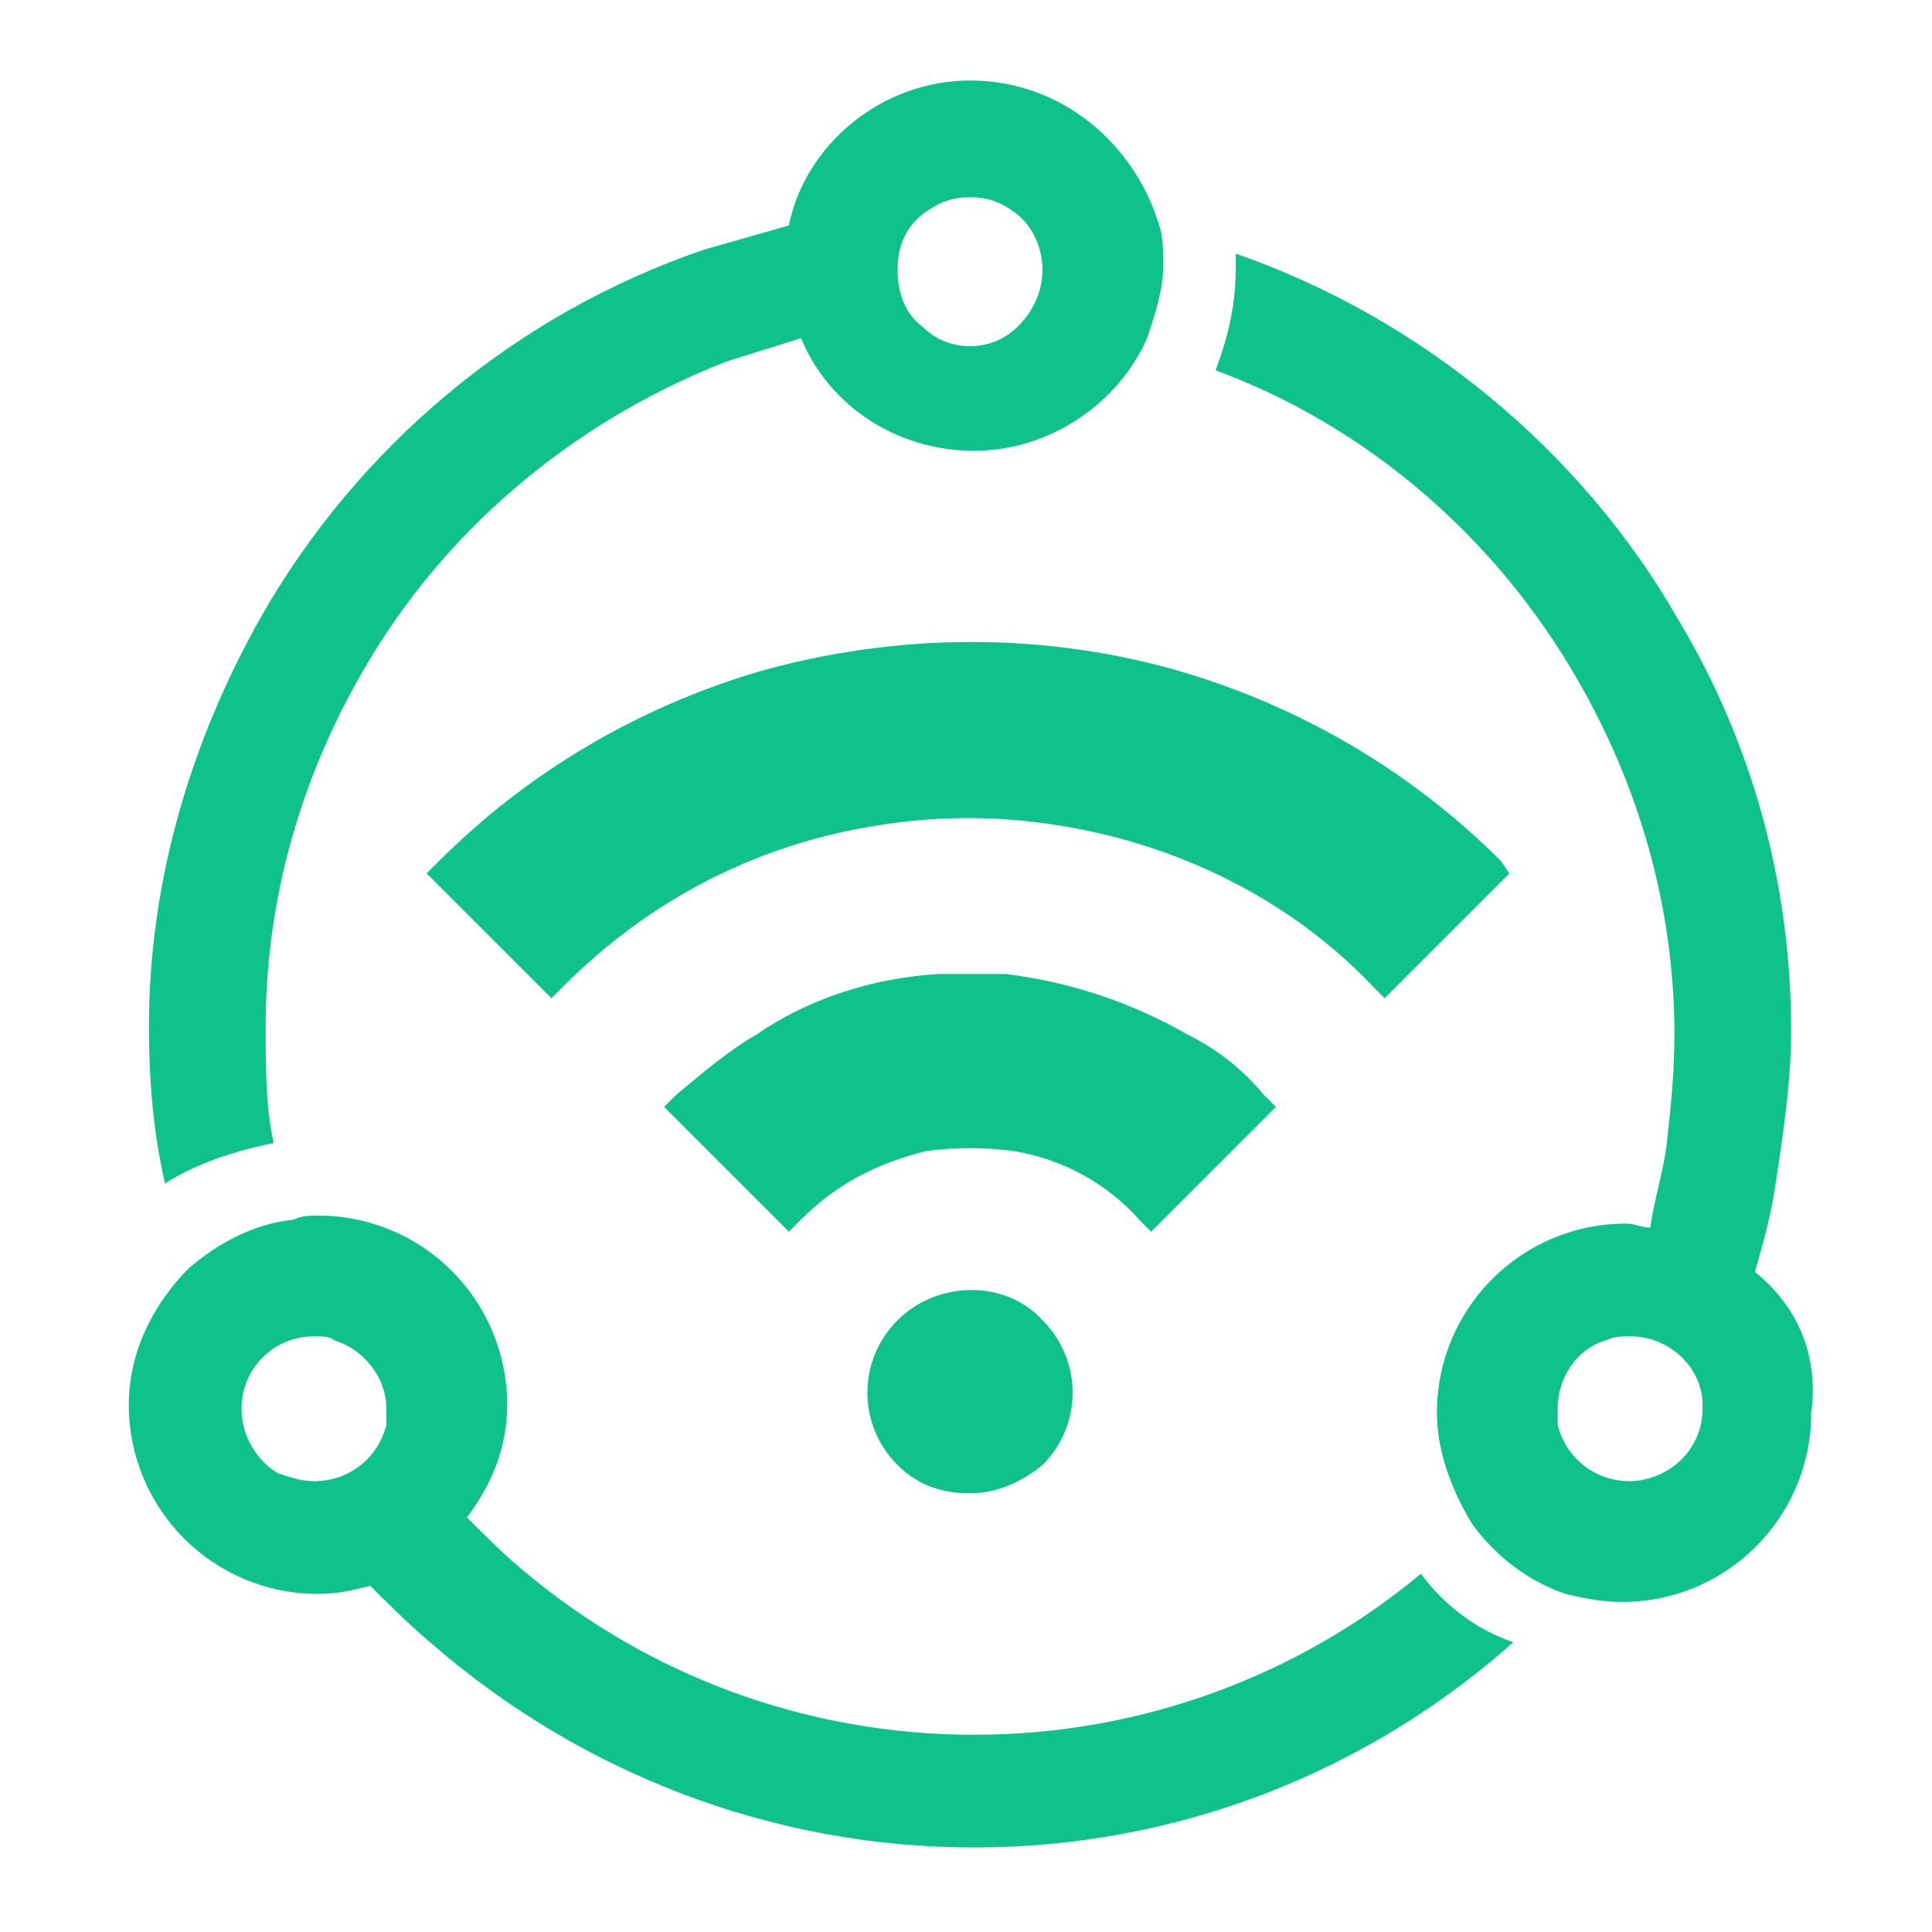 <?xml version="1.0" standalone="no"?><!DOCTYPE svg PUBLIC "-//W3C//DTD SVG 1.1//EN" "http://www.w3.org/Graphics/SVG/1.1/DTD/svg11.dtd"><svg t="1662475977765" class="icon" viewBox="0 0 1024 1024" version="1.1" xmlns="http://www.w3.org/2000/svg" p-id="5810" xmlns:xlink="http://www.w3.org/1999/xlink" width="200" height="200"><path d="M475.733 699.733c-21.333 21.333-21.333 55.467 0 76.8 10.667 10.667 23.467 14.933 38.4 14.933s27.733-6.4 38.4-14.933c21.333-21.333 21.333-55.467 0-76.8-19.2-21.333-55.467-21.333-76.8 0zM629.333 548.267c-29.867-17.067-61.867-27.733-96-32h-36.267c-34.133 2.133-68.267 12.8-96 32-14.933 8.533-29.867 21.333-42.667 32l-6.4 6.4 66.133 66.133 6.4-6.4c19.2-19.2 40.533-29.867 66.133-36.267 14.933-2.133 32-2.133 46.933 0 25.6 4.267 49.067 17.067 66.133 36.267l6.4 6.4 66.133-66.133-6.4-6.4c-10.667-12.8-23.467-23.467-40.533-32z" fill="#0FC18A" p-id="5811"></path><path d="M795.733 456.533c-46.933-46.933-104.533-81.067-168.533-100.267-72.533-21.333-151.467-21.333-226.133 0-64 19.2-121.6 53.333-168.533 100.267l-6.4 6.4 66.133 66.133 6.4-6.4c40.533-40.533 89.6-68.267 145.067-81.067 46.933-10.667 91.733-10.667 138.667 0 55.467 12.8 106.667 40.533 145.067 81.067l6.4 6.4 66.133-66.133-4.267-6.4z" fill="#0FC18A" p-id="5812"></path><path d="M145.067 605.867c-4.267-19.2-4.267-40.533-4.267-61.867 0-68.267 19.2-132.267 51.2-187.733 42.667-74.667 110.933-132.267 192-164.267 12.8-4.267 27.733-8.533 40.533-12.8 14.933 36.267 51.2 59.733 91.733 59.733s76.8-25.6 91.733-59.733c4.267-12.8 8.533-25.6 8.533-38.4 0-8.533 0-14.933-2.133-21.333-12.8-42.667-51.2-76.8-100.267-76.8-46.933 0-87.467 34.133-96 76.8l-44.8 12.8c-100.267 34.133-183.467 104.533-234.667 194.133-36.267 64-59.733 138.667-59.733 217.6 0 27.733 2.133 55.467 8.533 83.2 17.067-10.667 36.267-17.067 57.6-21.333zM492.8 110.933c6.4-4.267 12.8-6.4 21.333-6.4s14.933 2.133 21.333 6.4c10.667 6.4 17.067 19.2 17.067 32 0 10.667-4.267 21.333-12.8 29.867-6.4 6.4-14.933 10.667-25.6 10.667s-19.2-4.267-25.6-10.667c-8.533-6.4-12.8-17.067-12.8-29.867 0-14.933 6.4-25.6 17.067-32zM753.067 834.133c-64 53.333-147.2 85.333-236.8 85.333-89.6 0-172.8-32-236.8-85.333-10.667-8.533-21.333-19.2-32-29.867 12.8-17.067 21.333-36.267 21.333-59.733 0-55.467-44.8-100.267-100.267-100.267-4.267 0-8.533 0-12.8 2.133-21.333 2.133-40.533 12.8-55.467 25.6-19.2 19.2-32 44.8-32 72.533 0 55.467 44.8 100.267 100.267 100.267 10.667 0 19.2-2.133 27.733-4.267 10.667 10.667 21.333 21.333 34.133 32 76.8 66.133 177.067 106.667 285.867 106.667S725.333 938.667 802.133 870.4c-19.2-6.4-36.267-19.2-49.067-36.267zM204.8 755.2c-4.267 17.067-19.2 29.867-38.4 29.867-6.4 0-12.8-2.133-19.2-4.267-10.667-6.4-19.2-19.2-19.2-34.133 0-21.333 17.067-38.4 38.4-38.4 4.267 0 8.533 0 10.667 2.133 14.933 4.267 27.733 19.2 27.733 36.267v8.533zM930.133 674.133c4.267-14.933 8.533-29.867 10.667-44.8 4.267-27.733 8.533-55.467 8.533-83.2 0-78.933-21.333-153.6-59.733-217.6-51.2-89.6-136.533-160-234.667-194.133v8.533c0 19.2-4.267 36.267-10.667 53.333 81.067 29.867 149.333 89.6 192 164.267 32 55.467 51.2 119.467 51.2 187.733 0 21.333-2.133 40.533-4.267 59.733-2.133 14.933-6.4 27.733-8.533 42.667-4.267 0-8.533-2.133-12.8-2.133-55.467 0-100.267 44.8-100.267 100.267 0 21.333 8.533 42.667 19.2 59.733 12.8 17.067 29.867 29.867 49.067 36.267 8.533 2.133 19.2 4.267 29.867 4.267 55.467 0 100.267-44.8 100.267-100.267 4.267-32-8.533-57.6-29.867-74.667z m-49.067 106.667c-4.267 2.133-10.667 4.267-17.067 4.267-19.2 0-34.133-12.8-38.4-29.867V746.667c0-17.067 10.667-32 25.6-36.267 4.267-2.133 8.533-2.133 12.8-2.133 21.333 0 38.4 17.067 38.4 36.267v2.133c0 14.933-8.533 27.733-21.333 34.133z" fill="#0FC18A" p-id="5813"></path></svg>